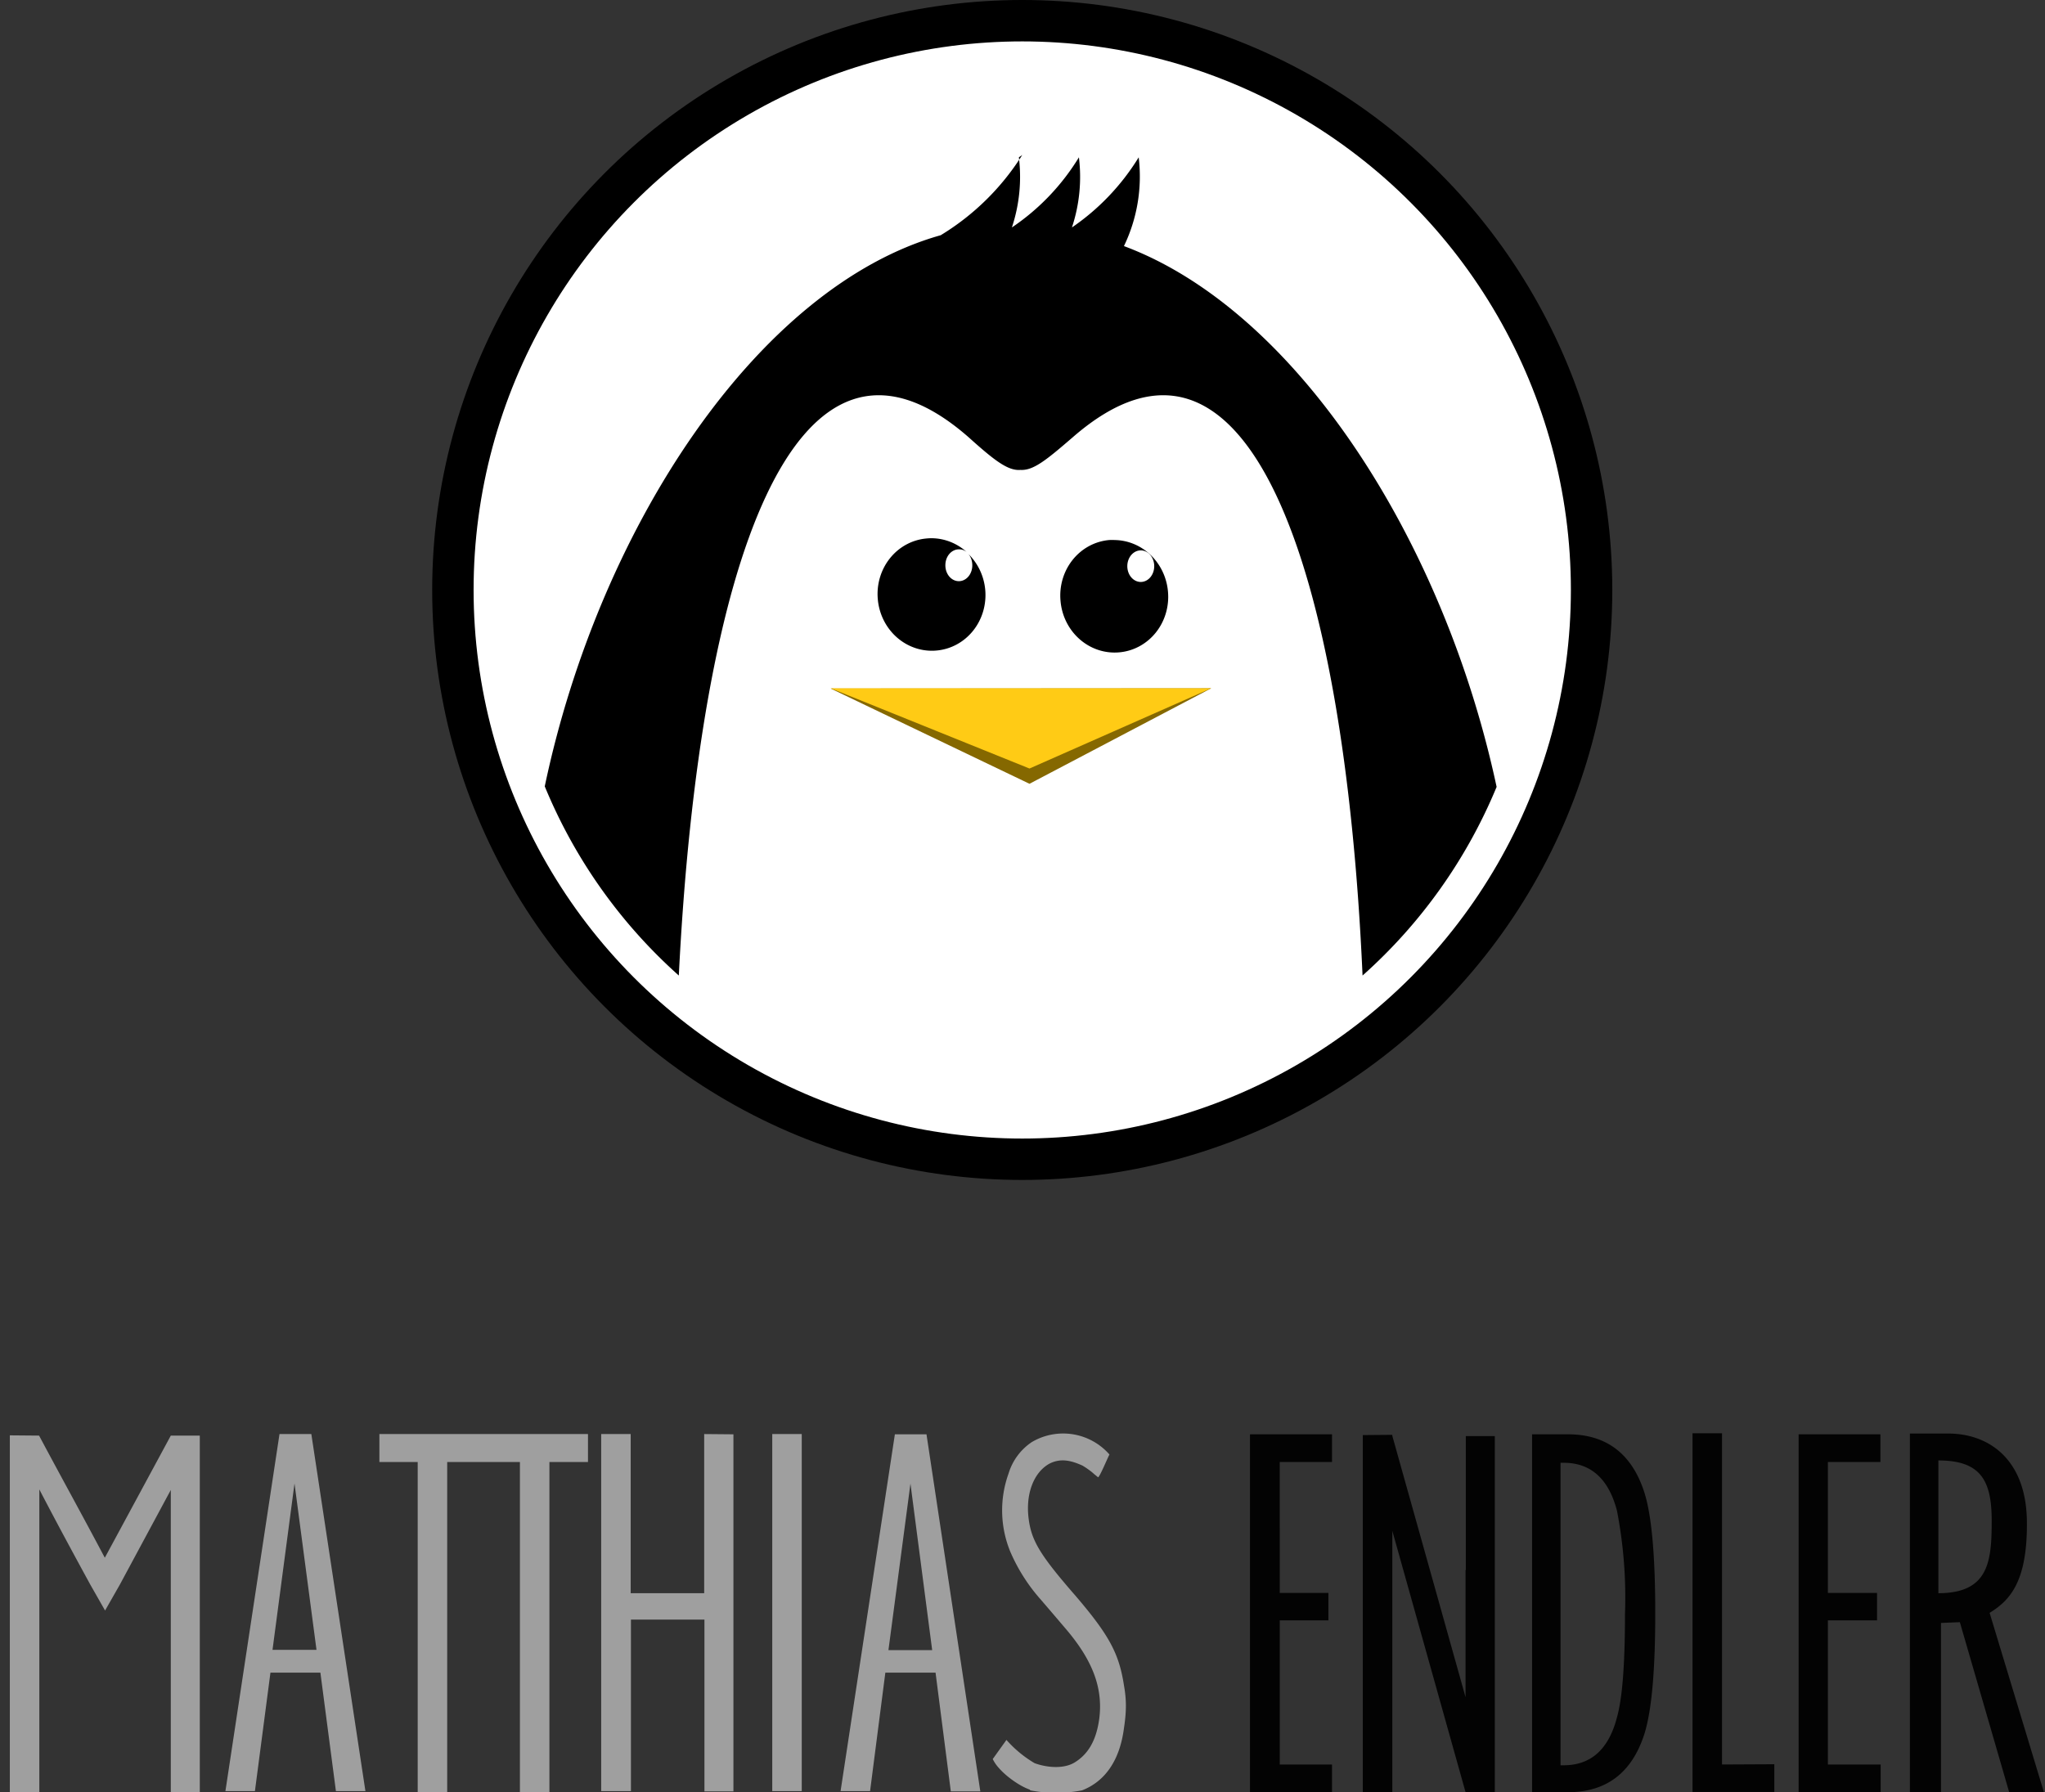 <svg xmlns="http://www.w3.org/2000/svg" viewBox="0 0 790.2 692.6"><rect x="0" y="0" width="790.2" height="692.6" fill="#333333" stroke="none"/><path fill="#030303" d="M738 554v139h12v-65.8l7.3-.3 19.2 66.2 13.4-.1-21.1-69.7c7.8-4.8 14.7-12 14.4-35.5-.3-23.7-14.5-33.7-30.2-33.8h-15zm-200 .5l-11.4.1v138H538v-101l28.3 101v.4h11.3V555h-11.2v51.8l-.1-.1v49.2l-28.3-101v-.2zm116 0v138h31.6v-10.7l-20.2.1v-128H654zm-171 .1v138h31.7v-10.7h-20.2v-55.7h18.8v-10.6h-18.8V565h20.2v-10.7H483zm109 0v138h13.9c14.8 0 24.7-7.5 29.5-22.5 2.8-8.9 4.2-24.4 4.2-46.7 0-22.2-1.4-37.8-4.2-46.6-4.8-15-14.7-22.5-29.5-22.5H592zm103 0v138h31.7v-10.7h-20.4v-55.7h19v-10.6h-19V565h20.3v-10.7H695zm54 9.8c16.5 0 20.6 7.9 20.6 23.3 0 15.5-1 28-20.6 28v-51.3zm-146 .9h1.2c10.5 0 17.4 6.2 20.6 18.5a176 176 0 013.1 40c0 19.2-1 32.5-3.1 39.9-3.2 12.3-10 18.5-20.6 18.5H603v-117z" color="#000" style="font-feature-settings:normal;font-variant-alternates:normal;font-variant-caps:normal;font-variant-ligatures:normal;font-variant-numeric:normal;font-variant-position:normal;isolation:auto;mix-blend-mode:normal;shape-padding:0;text-decoration-color:#000;text-decoration-line:none;text-decoration-style:solid;text-indent:0;text-orientation:mixed;text-transform:none;white-space:normal"/><g letter-spacing="0" word-spacing="0"><circle cx="395" cy="228" r="220" fill="#fff" stroke="#000" stroke-width="16"/><path fill="#856800" fill-rule="evenodd" d="M468 266l-70.2 36.9-76.8-36.8z"/><path fill="#ffcb15" fill-rule="evenodd" d="M468 266l-70.2 31-76.8-31z"/><path d="M360 208a21.7 20.8 84.8 00-2 .1 21.7 20.8 84.8 00-18.8 23.6 21.7 20.8 84.8 0022.7 19.7 21.7 20.8 84.8 0018.8-23.5 21.7 20.8 84.8 00-6.5-13.8 5.2 6.1 0 011.5 4.3 5.2 6.1 0 01-5.2 6.2 5.2 6.1 0 01-5.2-6.2 5.2 6.1 0 015.2-6.1 5.2 6.1 0 013 1A21.7 20.8 84.8 00360 208zm70.7.7a21.7 20.8 84.8 00-2.1 0 21.7 20.8 84.8 00-18.8 23.6 21.7 20.8 84.8 0022.7 19.8 21.7 20.8 84.8 0018.8-23.6 21.7 20.8 84.8 00-20.6-19.8zm10 4a5.2 6.1 0 015.3 6 5.2 6.1 0 01-5.2 6.2 5.2 6.1 0 01-5.2-6.1 5.2 6.1 0 015.2-6.1z"/></g><path fill-rule="evenodd" d="M395 59.9a96.3 96.3 0 01-31.5 31c-70.7 19.9-132 113-153 213a200 200 0 0051.8 73.1c7.9-158 44.7-267 112-208 10 9 15.2 13 20 12.6 5 .3 10-3.8 20.2-12.6 67.7-59 105 50 112 208a200 200 0 0051.8-72.9c-20.3-94.9-77-184-144-209a62 62 0 005.7-34.3 89.6 89.6 0 01-25.8 27.1 62 62 0 002.7-27.1A87.8 87.8 0 01391 87.9a62 62 0 002.7-27.1z"/><path fill="#9f9f9f" d="M410 554a23.8 23.8 0 00-11.3 3.3 22.4 22.4 0 00-9 12.2 42 42 0 00.7 30.2 68.6 68.6 0 0011.7 18.4 2360 2360 0 019.4 11c10.6 12.3 14.7 23 13.3 34.8-1.1 8.5-4.2 14-9.7 17.3-4.1 2.4-10.3 2-15.3.2a44.7 44.7 0 01-10.9-9l-5.3 7.4a15 15 0 002.5 3.6c2.8 3.2 8 6.9 11.8 8.2l.2.3a52.7 52.7 0 0020 0c9-3.5 14.6-11.7 16.2-24 1-6.6 1-11 0-16.6-1.9-12.4-5.8-19.5-18.8-34.7-13.5-15.5-16.9-21.1-18-29.5-1.3-9.7 1.9-18 7.9-21.4 4.4-2.3 8.5-1.3 12.9.7 1.7 1 3.7 2.5 4.4 3.2l1.6 1.3c.6 0 3.9-8 4.4-8.8A23.8 23.8 0 00410 554zm-302 .2l-20.9 138h11.4l6-45.8h19.3l6 45.8h11.4l-20.9-138H108zm78 0h-39.4V565h14.8v128h11.4V565H200.9v128h11.4V565h14.9v-10.8H186zm46.3 0v138h11.5v-66.3h28.4v66.4h11.2v-138l-11.3-.1v61.5h-28.4v-61.5h-11.4zm66.1 0v138h11.4v-138h-11.4zm47.4 0l-21 138h11.4l5.9-45.8h19.4l5.9 45.9h11.4l-20.8-138h-12.2zm-342 .4v138h11.4v-117c6.6 12.7 13.8 26 19.7 36.8l5.7 10 5.7-10L66 575.8v117h11.2v-138H66l-21.5 39.8-4 7.4c-9-17-17.3-32-25.4-47.2l-11.3-.1zm110 18.7l8.5 64.3h-17l8.5-64.3zm238 0l8.4 64.4h-16.9l8.5-64.3z"/></svg>